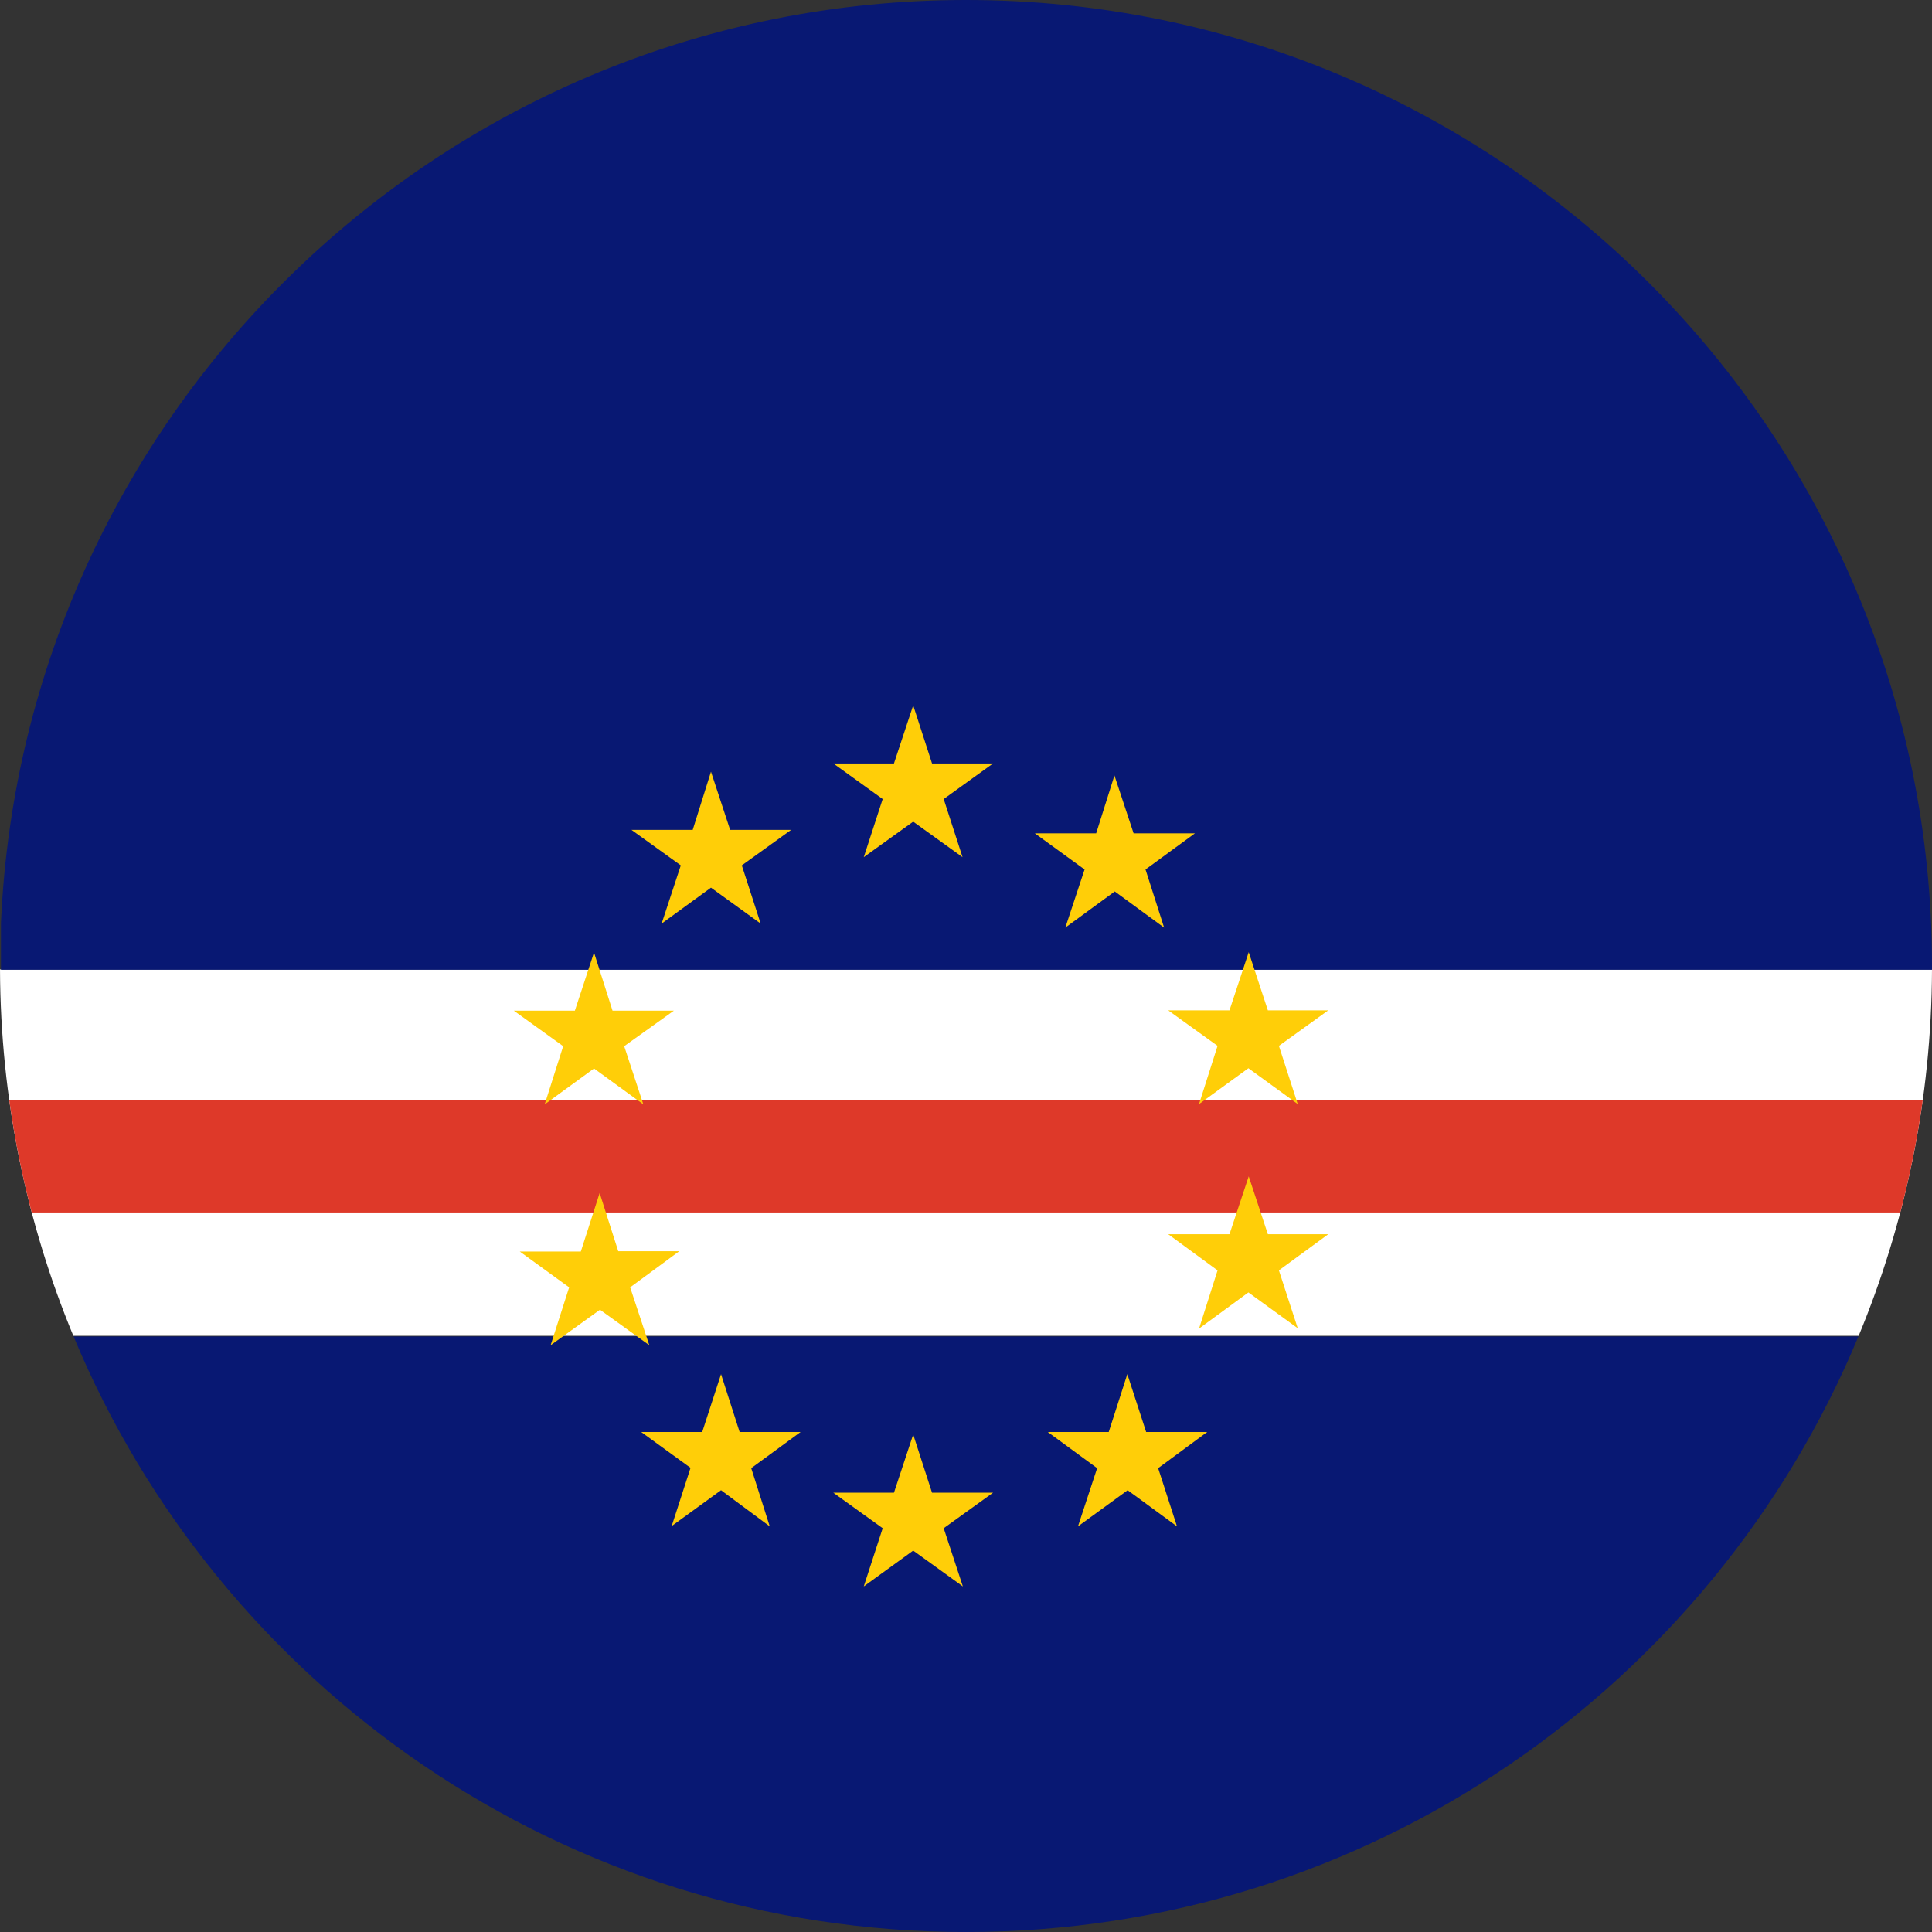 <svg width="24" height="24" viewBox="0 0 24 24" fill="none" xmlns="http://www.w3.org/2000/svg">
<rect x="0" y="0" width="24" height="24" fill="#333333" stroke="none"/>
<g clip-path="url(#clip0_2400_50136)">
<path fill-rule="evenodd" clip-rule="evenodd" d="M0.911 16.594C0.329 15.191 0.006 13.655 6.10352e-05 12.043H24C23.994 13.655 23.671 15.191 23.089 16.594H0.911Z" fill="white"/>
<path fill-rule="evenodd" clip-rule="evenodd" d="M24 12.047C24 12.031 24 12.016 24 12C24 5.373 18.627 0 12 0C5.552 0 0.292 5.086 0.012 11.465V12.047H24ZM23.086 16.602H0.914C2.719 20.945 7.003 24 12 24C16.997 24 21.281 20.945 23.086 16.602Z" fill="#081873"/>
<path fill-rule="evenodd" clip-rule="evenodd" d="M0.394 15.062C0.275 14.608 0.181 14.142 0.115 13.668H23.885C23.819 14.142 23.725 14.608 23.606 15.062H0.394Z" fill="#DE3929"/>
<path fill-rule="evenodd" clip-rule="evenodd" d="M8.957 17.07L9.188 17.789H9.945L9.332 18.238L9.562 18.961L8.957 18.512L8.344 18.957L8.578 18.234L7.965 17.789H8.723M15.512 11.828L15.75 12.551H16.5L15.887 12.992L16.121 13.715L15.508 13.27L14.895 13.715L15.125 12.992L14.512 12.551H15.273M7.449 14.82L7.68 15.543H8.438L7.828 15.992L8.066 16.711L7.453 16.27L6.84 16.711L7.07 15.992L6.457 15.547H7.215M15.512 14.613L15.75 15.332H16.5L15.887 15.781L16.121 16.5L15.508 16.055L14.895 16.504L15.125 15.781L14.512 15.332H15.273M13.844 9.633L14.082 10.352H14.844L14.23 10.801L14.461 11.523L13.848 11.074L13.234 11.523L13.473 10.801L12.855 10.352H13.617M11.344 8.762L11.578 9.484H12.336L11.723 9.926L11.957 10.648L11.344 10.207L10.73 10.648L10.965 9.926L10.352 9.484H11.105M8.832 9.586L9.07 10.309H9.828L9.215 10.75L9.449 11.473L8.832 11.027L8.219 11.473L8.457 10.75L7.844 10.309H8.605M7.379 11.832L7.609 12.555H8.371L7.754 12.996L7.992 13.719L7.379 13.273L6.766 13.719L6.996 12.996L6.383 12.555H7.141M11.344 17.82L11.578 18.543H12.336L11.723 18.984L11.961 19.707L11.344 19.262L10.73 19.707L10.965 18.984L10.352 18.543H11.105M14.004 17.07L14.238 17.789H14.996L14.387 18.238L14.621 18.961L14.008 18.512L13.391 18.961L13.629 18.238L13.016 17.789H13.773" fill="#FFCE08"/>
</g>
<defs>
<clipPath id="clip0_2400_50136">
<rect width="24" height="24" fill="white"/>
</clipPath>
</defs>
</svg>

